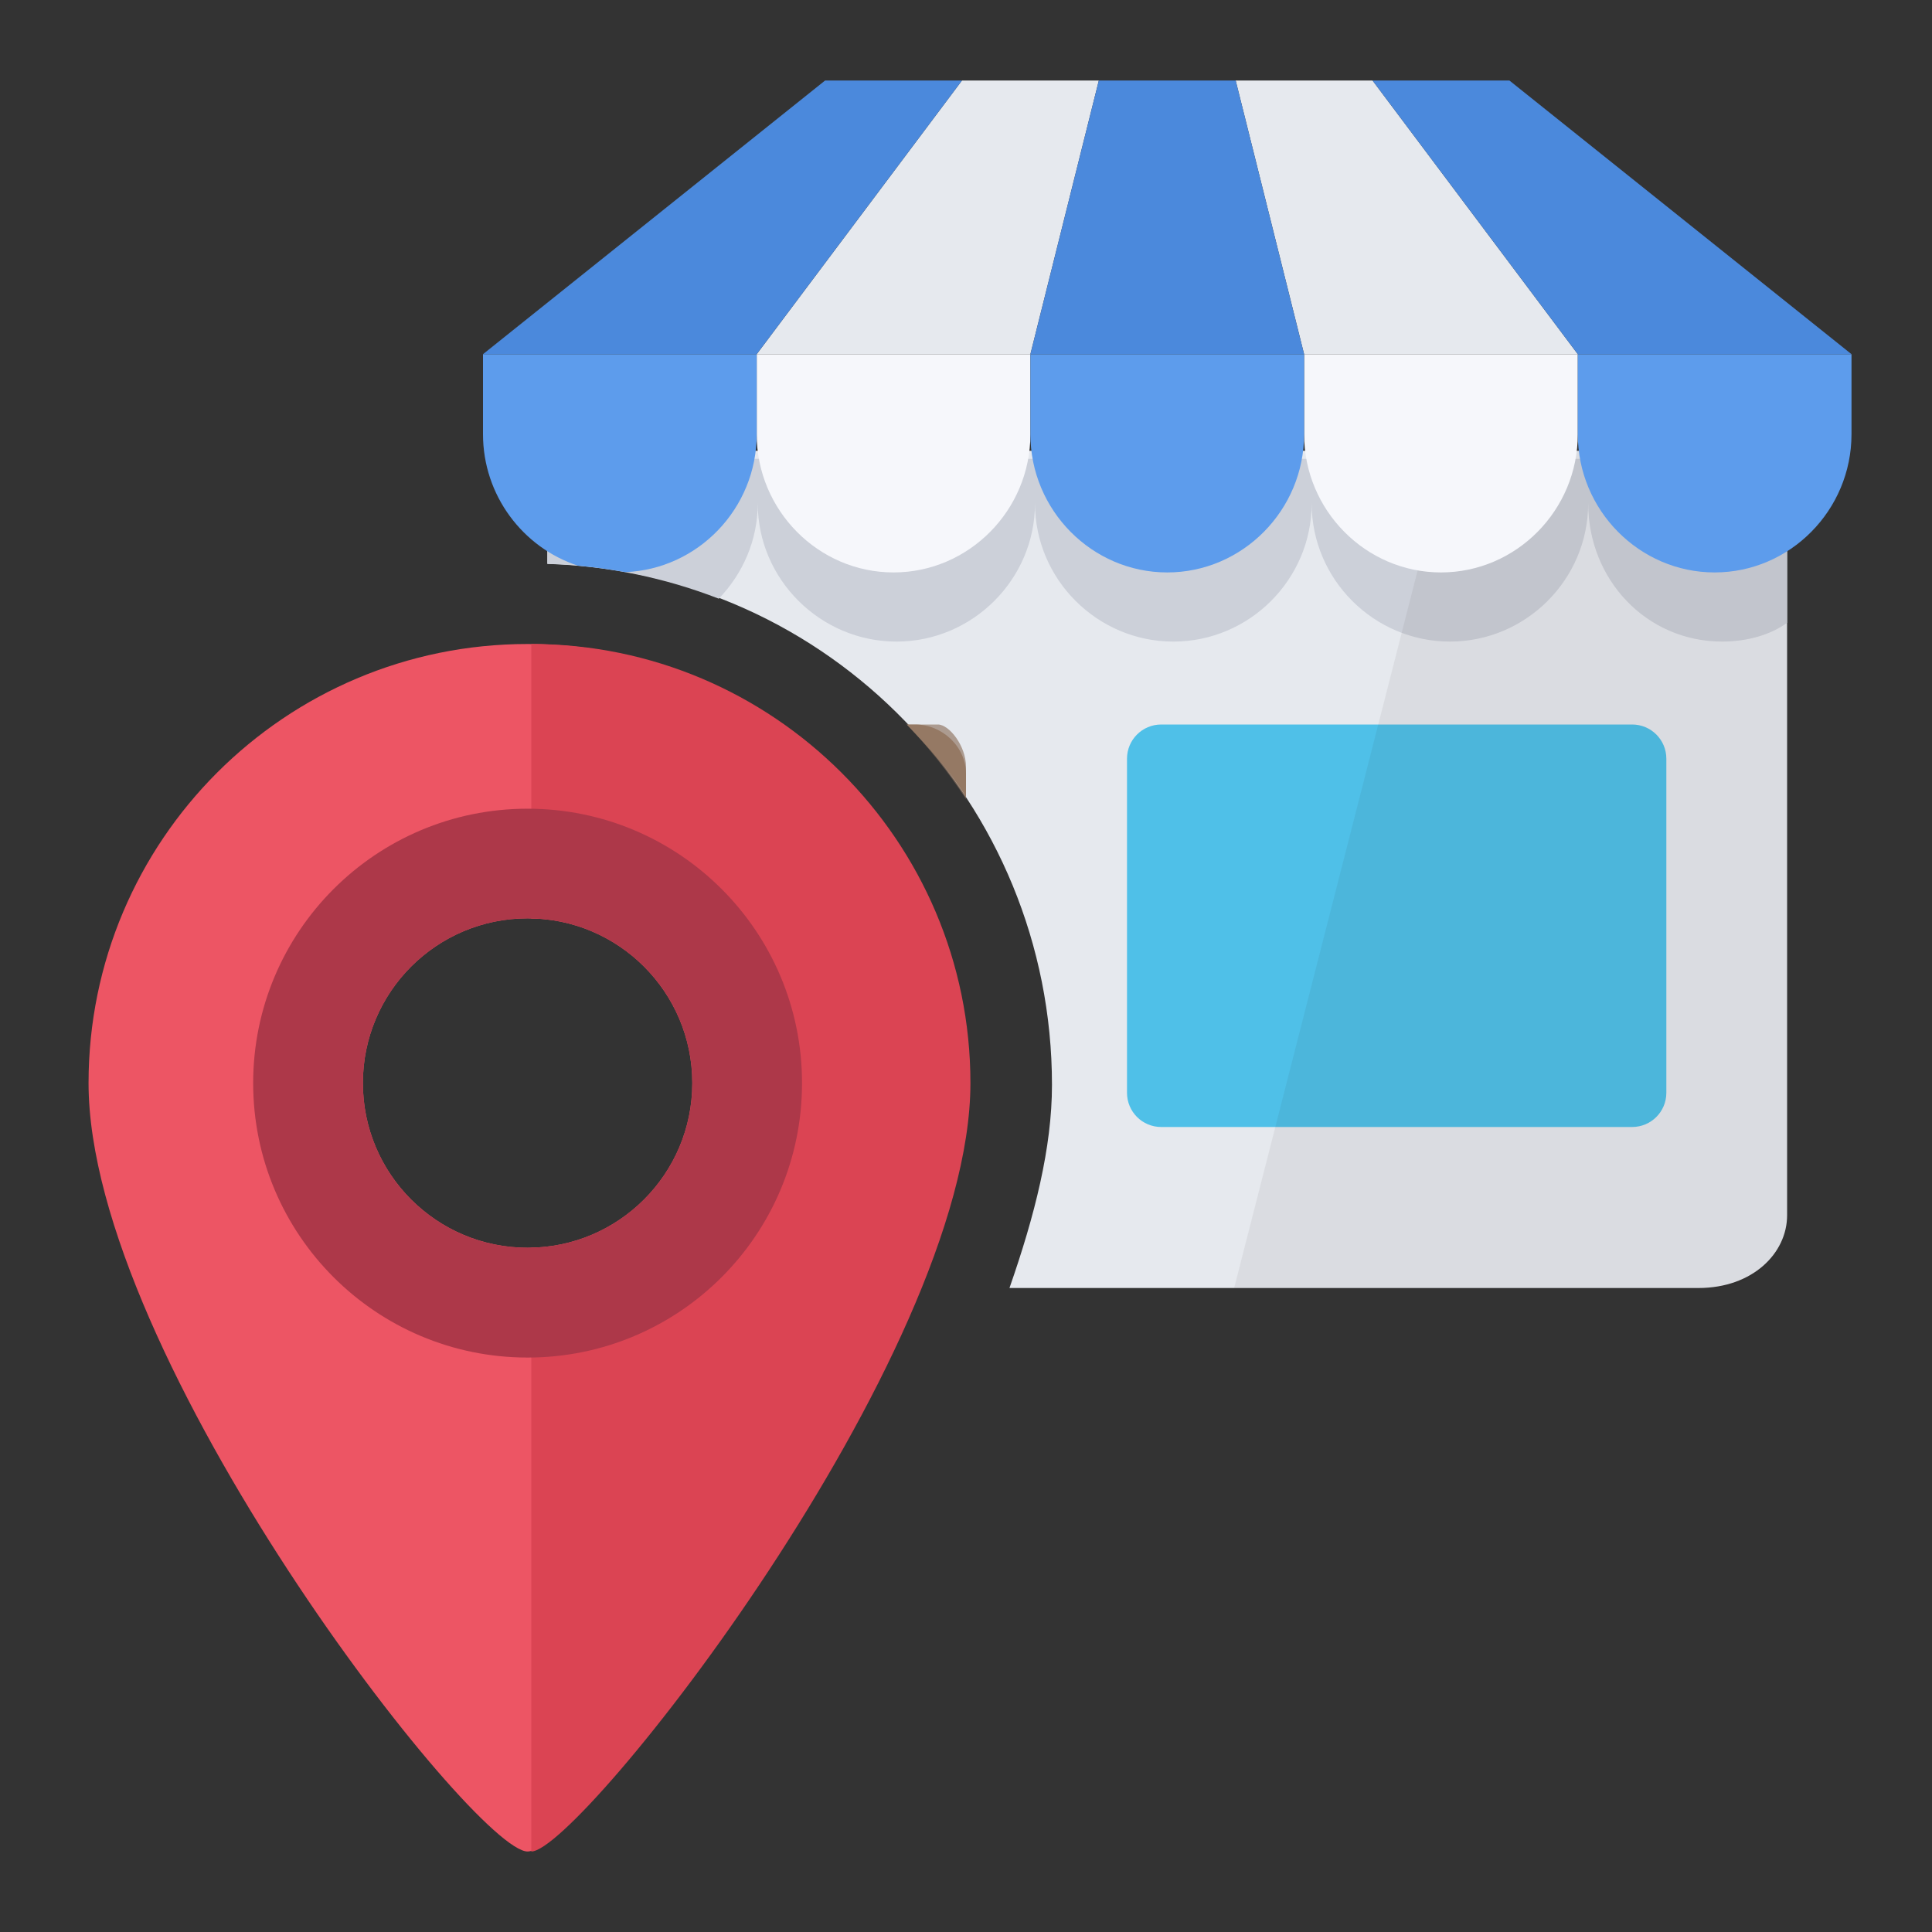 <?xml version="1.0" encoding="UTF-8"?>
<!DOCTYPE svg PUBLIC "-//W3C//DTD SVG 1.1//EN" "http://www.w3.org/Graphics/SVG/1.1/DTD/svg11.dtd">
<svg version="1.1" id="Layer_1" xmlns="http://www.w3.org/2000/svg" xmlns:xlink="http://www.w3.org/1999/xlink" x="0px" y="0px" width="24px" height="24px" viewBox="0 0 24 24" enable-background="new 0 0 24 24" xml:space="preserve">
  <rect x="0" y="0" width="24" height="24" fill="#333333" stroke="none"/>
  <g id="icon">
    <g>
      <path d="M21.798,5.6H7.202C6.981,5.7,6.8,5.987,6.8,6.262v0.742c3.5,0.092,6.268,2.972,6.268,6.473c0,0.781,-0.214,1.623,-0.528,2.523H21.1c0.669,0,1.1,-0.43,1.1,-0.904V6.262C22.2,5.987,22.019,5.7,21.798,5.6z" fill="#E6E9EE"/>
      <path d="M12,9.897v-0.284c0,-0.337,-0.294,-0.613,-0.631,-0.613h-0.105C11.529,9.277,11.8,9.576,12,9.897z" fill="#A38671"/>
      <path d="M20.7,9.425c0,-0.235,-0.19,-0.425,-0.425,-0.425h-5.85c-0.235,0,-0.425,0.19,-0.425,0.425v4.15c0,0.235,0.19,0.425,0.425,0.425h5.85c0.235,0,0.425,-0.19,0.425,-0.425V9.425z" fill="#4FC0E8"/>
      <path d="M12,9.925v-0.401c0,-0.259,-0.209,-0.524,-0.349,-0.524h-0.386C11.537,9.285,11.783,9.594,12,9.925z" fill="#8E725E" opacity="0.65"/>
      <path d="M19.73,5.7h-3.434h-3.434H9.427H6.8v1.305c0.749,0.023,1.465,0.174,2.129,0.432c0.298,-0.309,0.484,-0.726,0.484,-1.184c0,0.944,0.779,1.717,1.724,1.717c0.944,0,1.72,-0.773,1.72,-1.717c0,0.944,0.774,1.717,1.719,1.717s1.718,-0.773,1.718,-1.717c0,0.944,0.773,1.717,1.718,1.717s1.717,-0.773,1.717,-1.717c0,0.944,0.72,1.717,1.665,1.717c0.313,0,0.606,-0.086,0.806,-0.234V5.7H19.73z" fill="#CCD0D9"/>
      <path d="M18.191,4.816L15.331,16H21.3c0.469,0,0.9,-0.43,0.9,-0.904V4.943L18.191,4.816z" fill="#231F20" opacity="0.06"/>
      <g>
        <path d="M11.1,7.111c0.935,0,1.7,-0.773,1.7,-1.717V4.4H9.4v0.994C9.4,6.338,10.165,7.111,11.1,7.111z" fill="#F6F7FB"/>
        <path d="M16.2,4.4v0.994c0,0.944,0.765,1.717,1.7,1.717s1.7,-0.773,1.7,-1.717V4.4H16.2z" fill="#F6F7FB"/>
      </g>
      <g>
        <path d="M7.179,7.027c0.199,0.018,0.395,0.045,0.588,0.08C8.671,7.072,9.4,6.316,9.4,5.394V4.4H6v0.994C6,6.155,6.497,6.804,7.179,7.027z" fill="#5D9CEC"/>
        <path d="M19.6,4.4v0.994c0,0.944,0.765,1.717,1.7,1.717s1.7,-0.773,1.7,-1.717V4.4H19.6z" fill="#5D9CEC"/>
        <path d="M12.8,5.394c0,0.944,0.765,1.717,1.7,1.717s1.7,-0.773,1.7,-1.717V4.4h-3.4V5.394z" fill="#5D9CEC"/>
      </g>
      <g>
        <polygon points="9.4,4.4 12.8,4.4 13.65,1 11.95,1" fill="#E6E9EE" stroke-linejoin="miter"/>
        <polygon points="17.05,1 15.35,1 16.2,4.4 19.6,4.4" fill="#E6E9EE" stroke-linejoin="miter"/>
      </g>
      <g>
        <polygon points="11.95,1 10.25,1 6,4.4 9.4,4.4" fill="#4B89DC" stroke-linejoin="miter"/>
        <polygon points="18.75,1 17.05,1 19.6,4.4 23,4.4" fill="#4B89DC" stroke-linejoin="miter"/>
        <polygon points="13.65,1 12.8,4.4 16.2,4.4 15.35,1" fill="#4B89DC" stroke-linejoin="miter"/>
      </g>
    </g>
    <g>
      <path d="M6.554,8C3.542,8,1.1,10.442,1.1,13.454C1.1,16.864,5.89,23,6.554,23s5.455,-6.136,5.455,-9.546C12.009,10.442,9.567,8,6.554,8zM6.554,15.5c-1.13,0,-2.046,-0.916,-2.046,-2.046s0.916,-2.046,2.046,-2.046S8.6,12.325,8.6,13.454S7.684,15.5,6.554,15.5z" fill="#ED5564"/>
      <path d="M8.646,13.454C8.646,14.584,7.7,15.5,6.6,15.5v7.5c0.6,0,5.455,-6.136,5.455,-9.546C12.055,10.442,9.6,8,6.6,8v3.409C7.7,11.409,8.646,12.325,8.646,13.454z" fill="#DB4453"/>
      <path d="M6.554,10.046c-1.883,0,-3.409,1.526,-3.409,3.409c0,1.883,1.526,3.409,3.409,3.409s3.409,-1.526,3.409,-3.409C9.964,11.572,8.437,10.046,6.554,10.046zM6.554,15.5c-1.13,0,-2.046,-0.916,-2.046,-2.046s0.916,-2.046,2.046,-2.046S8.6,12.325,8.6,13.454S7.684,15.5,6.554,15.5z" fill="#AD3849"/>
    </g>
  </g>
</svg>
